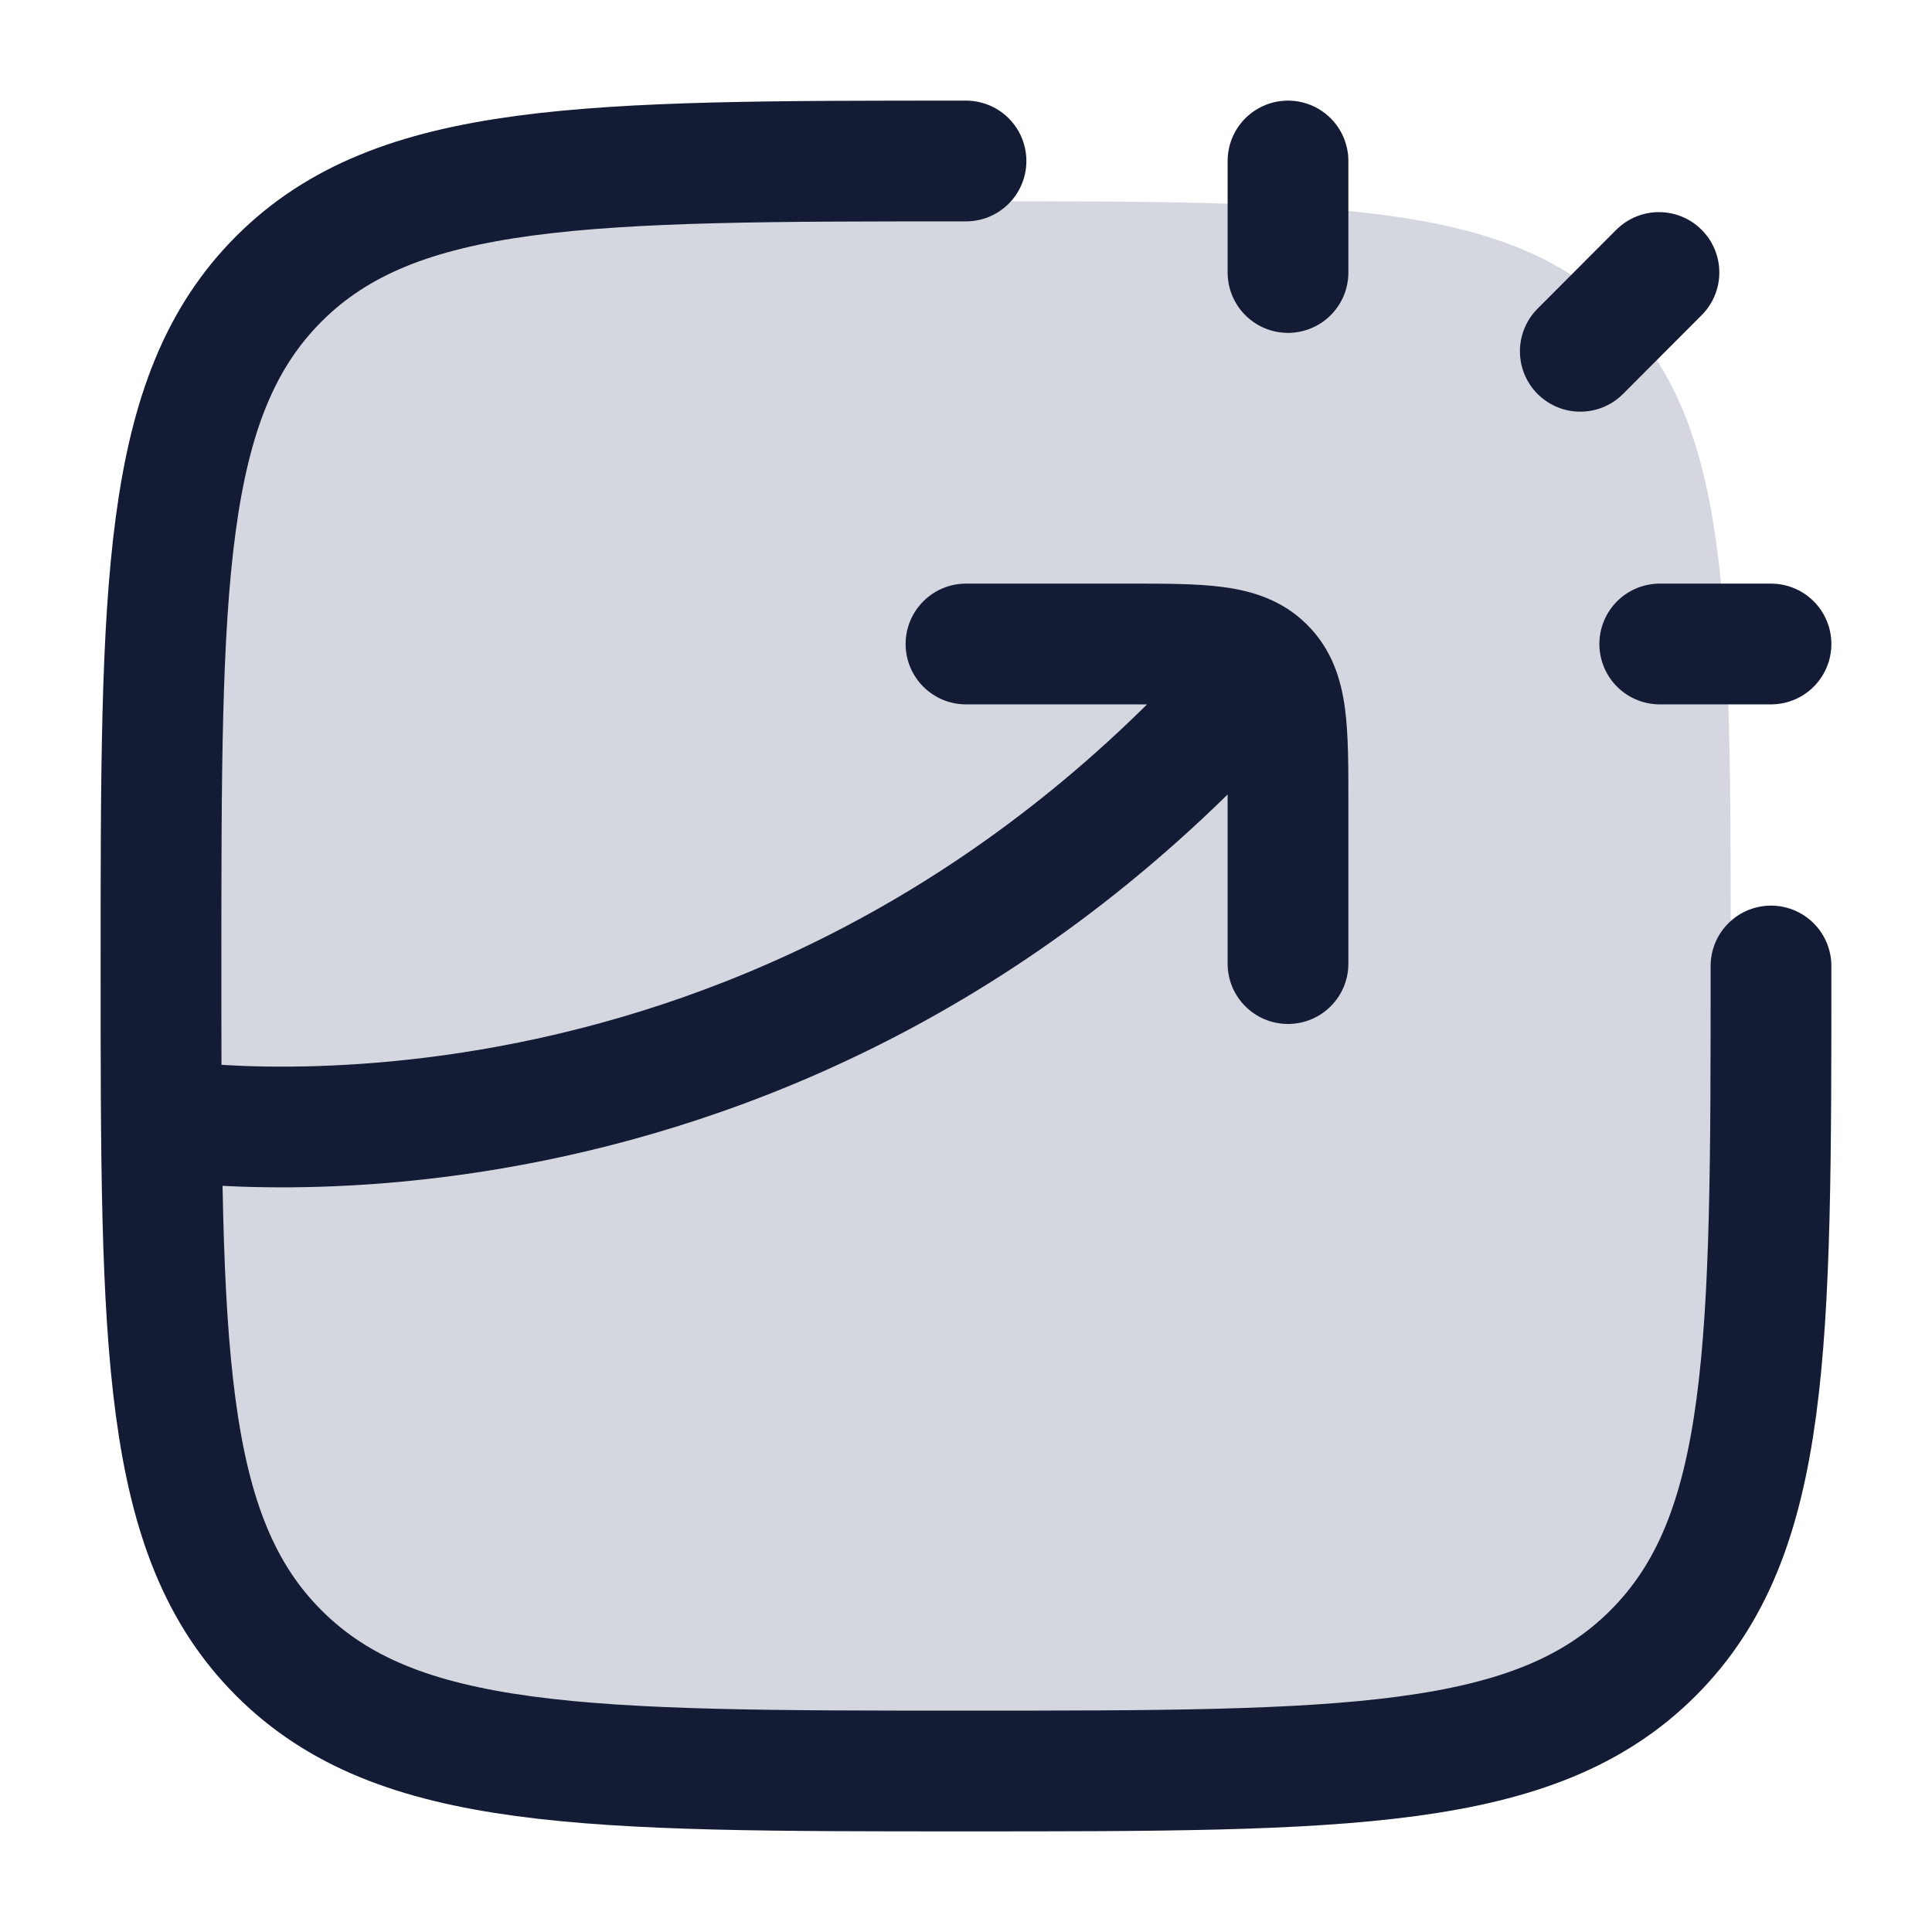 <svg width="24" height="24" viewBox="0 0 24 24" fill="none" xmlns="http://www.w3.org/2000/svg">
<path d="M2.5 12C2.5 7.522 2.5 5.282 3.891 3.891C5.282 2.5 7.522 2.5 12 2.5C16.478 2.5 18.718 2.5 20.109 3.891C21.5 5.282 21.5 7.522 21.5 12C21.5 16.478 21.5 18.718 20.109 20.109C18.718 21.5 16.478 21.5 12 21.5C7.522 21.5 5.282 21.5 3.891 20.109C2.5 18.718 2.5 16.478 2.5 12Z" fill="#D4D7E0"/>
<path d="M16 3.385V2M19.631 4.364L20.608 3.385M20.618 8H22" stroke="#141B34" stroke-width="1.5" stroke-linecap="round" stroke-linejoin="round"/>
<path d="M22 12C22 16.714 22 19.071 20.535 20.535C19.071 22 16.714 22 12 22C7.286 22 4.929 22 3.464 20.535C2 19.071 2 16.714 2 12C2 7.286 2 4.929 3.464 3.464C4.929 2 7.286 2 12 2" stroke="#141B34" stroke-width="1.5" stroke-linecap="round" stroke-linejoin="round"/>
<path d="M12 7.25C11.586 7.25 11.25 7.586 11.25 8C11.25 8.414 11.586 8.75 12 8.75V7.25ZM15.25 11.97C15.25 12.385 15.586 12.72 16 12.72C16.414 12.72 16.75 12.385 16.75 11.97H15.25ZM12 8.75H14V7.25H12V8.75ZM15.25 9.985V11.97H16.75V9.985H15.25ZM14 8.75C14.492 8.75 14.787 8.752 14.998 8.78C15.095 8.793 15.144 8.808 15.166 8.817C15.171 8.819 15.174 8.821 15.176 8.822C15.178 8.823 15.179 8.823 15.179 8.823C15.179 8.823 15.179 8.823 15.179 8.823C15.178 8.823 15.178 8.823 15.179 8.823L16.235 7.758C15.926 7.451 15.551 7.34 15.197 7.293C14.863 7.248 14.45 7.25 14 7.25V8.75ZM16.75 9.985C16.75 9.539 16.752 9.128 16.707 8.795C16.659 8.441 16.546 8.066 16.235 7.758L15.179 8.823C15.179 8.823 15.178 8.823 15.178 8.822C15.178 8.821 15.18 8.824 15.184 8.834C15.192 8.854 15.207 8.901 15.22 8.997C15.248 9.205 15.25 9.496 15.25 9.985H16.75ZM15.142 7.798C12.27 11.097 9.002 12.432 6.455 12.948C5.178 13.207 4.082 13.26 3.309 13.249C2.923 13.243 2.619 13.221 2.415 13.202C2.313 13.192 2.236 13.183 2.186 13.176C2.162 13.173 2.144 13.17 2.133 13.169C2.128 13.168 2.124 13.167 2.122 13.167C2.121 13.167 2.121 13.167 2.121 13.167C2.121 13.167 2.121 13.167 2.121 13.167C2.121 13.167 2.122 13.167 2.122 13.167C2.122 13.167 2.122 13.167 2 13.907C1.878 14.647 1.878 14.647 1.878 14.647C1.879 14.647 1.879 14.647 1.879 14.647C1.88 14.647 1.881 14.647 1.882 14.648C1.884 14.648 1.886 14.648 1.889 14.649C1.895 14.65 1.902 14.651 1.912 14.652C1.93 14.655 1.957 14.659 1.99 14.663C2.056 14.672 2.151 14.683 2.271 14.695C2.512 14.718 2.857 14.742 3.287 14.748C4.147 14.761 5.353 14.702 6.753 14.418C9.558 13.849 13.144 12.376 16.273 8.783L15.142 7.798Z" fill="#141B34"/>
</svg>
